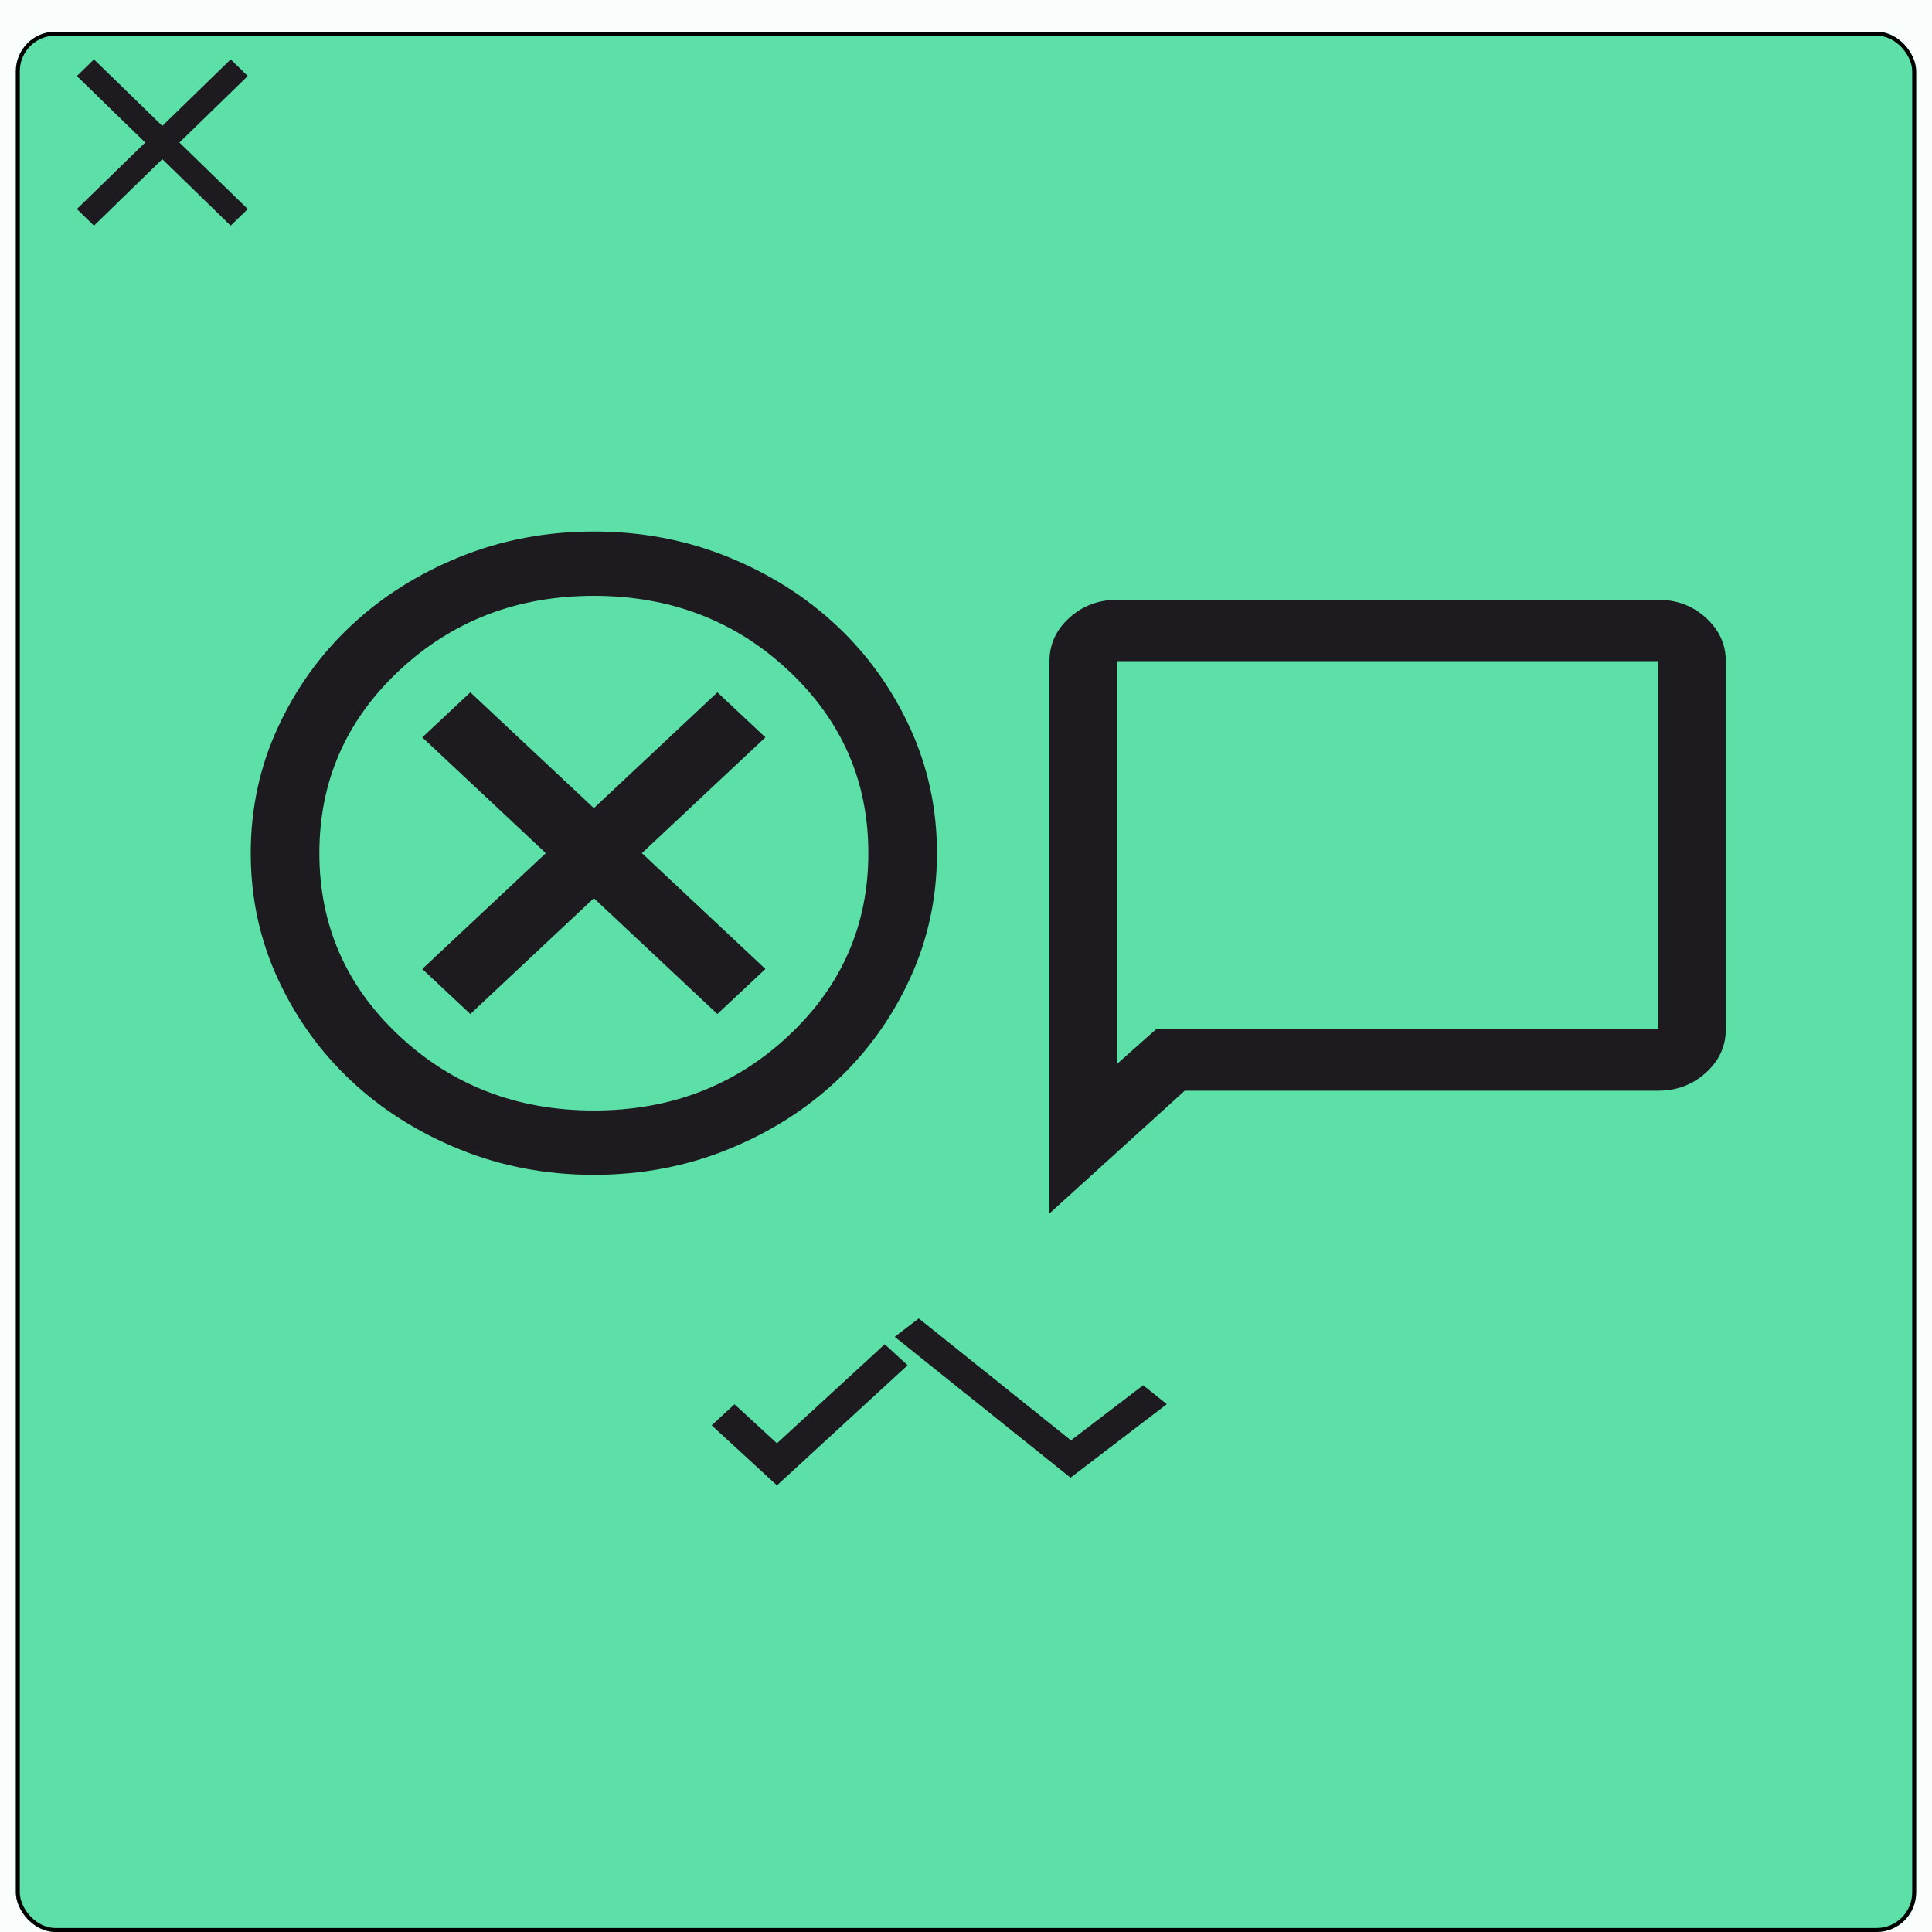 <svg width="488" height="488" viewBox="0 0 488 488" fill="none" xmlns="http://www.w3.org/2000/svg">
<rect width="488" height="488" fill="#5CE0A8" fill-opacity="0.039"/>
<g filter="url(#filter0_dd_0_1)">
<rect x="4" width="480" height="480" rx="10" fill="#5CE0A8"/>
<rect x="4.5" y="0.5" width="479" height="479" rx="9.5" stroke="black"/>
</g>
<path d="M265.083 306.5V167C265.083 162.737 266.756 159.089 270.102 156.053C273.447 153.018 277.469 151.5 282.167 151.5H418.833C423.531 151.5 427.553 153.018 430.898 156.053C434.244 159.089 435.917 162.737 435.917 167V260C435.917 264.263 434.244 267.911 430.898 270.947C427.553 273.982 423.531 275.5 418.833 275.5H299.25L265.083 306.5ZM291.99 260H418.833V167H282.167V268.719L291.99 260Z" fill="#1D1B20"/>
<path d="M118.8 256.125L150 226.875L181.2 256.125L193.333 244.75L162.133 215.5L193.333 186.25L181.2 174.875L150 204.125L118.8 174.875L106.667 186.25L137.867 215.5L106.667 244.75L118.8 256.125ZM150 296.75C138.011 296.75 126.744 294.617 116.2 290.352C105.656 286.086 96.483 280.297 88.683 272.984C80.883 265.672 74.708 257.073 70.158 247.188C65.608 237.302 63.333 226.74 63.333 215.5C63.333 204.26 65.608 193.698 70.158 183.812C74.708 173.927 80.883 165.328 88.683 158.016C96.483 150.703 105.656 144.914 116.2 140.648C126.744 136.383 138.011 134.25 150 134.25C161.989 134.25 173.256 136.383 183.8 140.648C194.344 144.914 203.517 150.703 211.317 158.016C219.117 165.328 225.292 173.927 229.842 183.812C234.392 193.698 236.667 204.26 236.667 215.5C236.667 226.74 234.392 237.302 229.842 247.188C225.292 257.073 219.117 265.672 211.317 272.984C203.517 280.297 194.344 286.086 183.8 290.352C173.256 294.617 161.989 296.75 150 296.75ZM150 280.5C169.356 280.5 185.75 274.203 199.183 261.609C212.617 249.016 219.333 233.646 219.333 215.5C219.333 197.354 212.617 181.984 199.183 169.391C185.75 156.797 169.356 150.5 150 150.5C130.644 150.5 114.25 156.797 100.817 169.391C87.383 181.984 80.667 197.354 80.667 215.5C80.667 233.646 87.383 249.016 100.817 261.609C114.25 274.203 130.644 280.5 150 280.5Z" fill="#1D1B20"/>
<path d="M196.25 375.183L179.75 360.017L185.525 354.708L196.25 364.567L223.475 339.542L229.25 344.85L196.25 375.183Z" fill="#1D1B20"/>
<path d="M23.733 57L19.417 52.8L36.683 36L19.417 19.2L23.733 15L41 31.8L58.267 15L62.583 19.2L45.317 36L62.583 52.8L58.267 57L41 40.2L23.733 57Z" fill="#1D1B20"/>
<path d="M270.399 373.243L294.722 354.678L288.752 349.894L270.51 363.819L232.072 333.021L225.991 337.663L270.399 373.243Z" fill="#1D1B20"/>
<defs>
<filter id="filter0_dd_0_1" x="0" y="0" width="488" height="488" filterUnits="userSpaceOnUse" color-interpolation-filters="sRGB">
<feFlood flood-opacity="0" result="BackgroundImageFix"/>
<feColorMatrix in="SourceAlpha" type="matrix" values="0 0 0 0 0 0 0 0 0 0 0 0 0 0 0 0 0 0 127 0" result="hardAlpha"/>
<feOffset dy="4"/>
<feGaussianBlur stdDeviation="2"/>
<feComposite in2="hardAlpha" operator="out"/>
<feColorMatrix type="matrix" values="0 0 0 0 0 0 0 0 0 0 0 0 0 0 0 0 0 0 0.25 0"/>
<feBlend mode="normal" in2="BackgroundImageFix" result="effect1_dropShadow_0_1"/>
<feColorMatrix in="SourceAlpha" type="matrix" values="0 0 0 0 0 0 0 0 0 0 0 0 0 0 0 0 0 0 127 0" result="hardAlpha"/>
<feOffset dy="4"/>
<feGaussianBlur stdDeviation="2"/>
<feComposite in2="hardAlpha" operator="out"/>
<feColorMatrix type="matrix" values="0 0 0 0 0 0 0 0 0 0 0 0 0 0 0 0 0 0 0.25 0"/>
<feBlend mode="normal" in2="effect1_dropShadow_0_1" result="effect2_dropShadow_0_1"/>
<feBlend mode="normal" in="SourceGraphic" in2="effect2_dropShadow_0_1" result="shape"/>
</filter>
</defs>
</svg>

